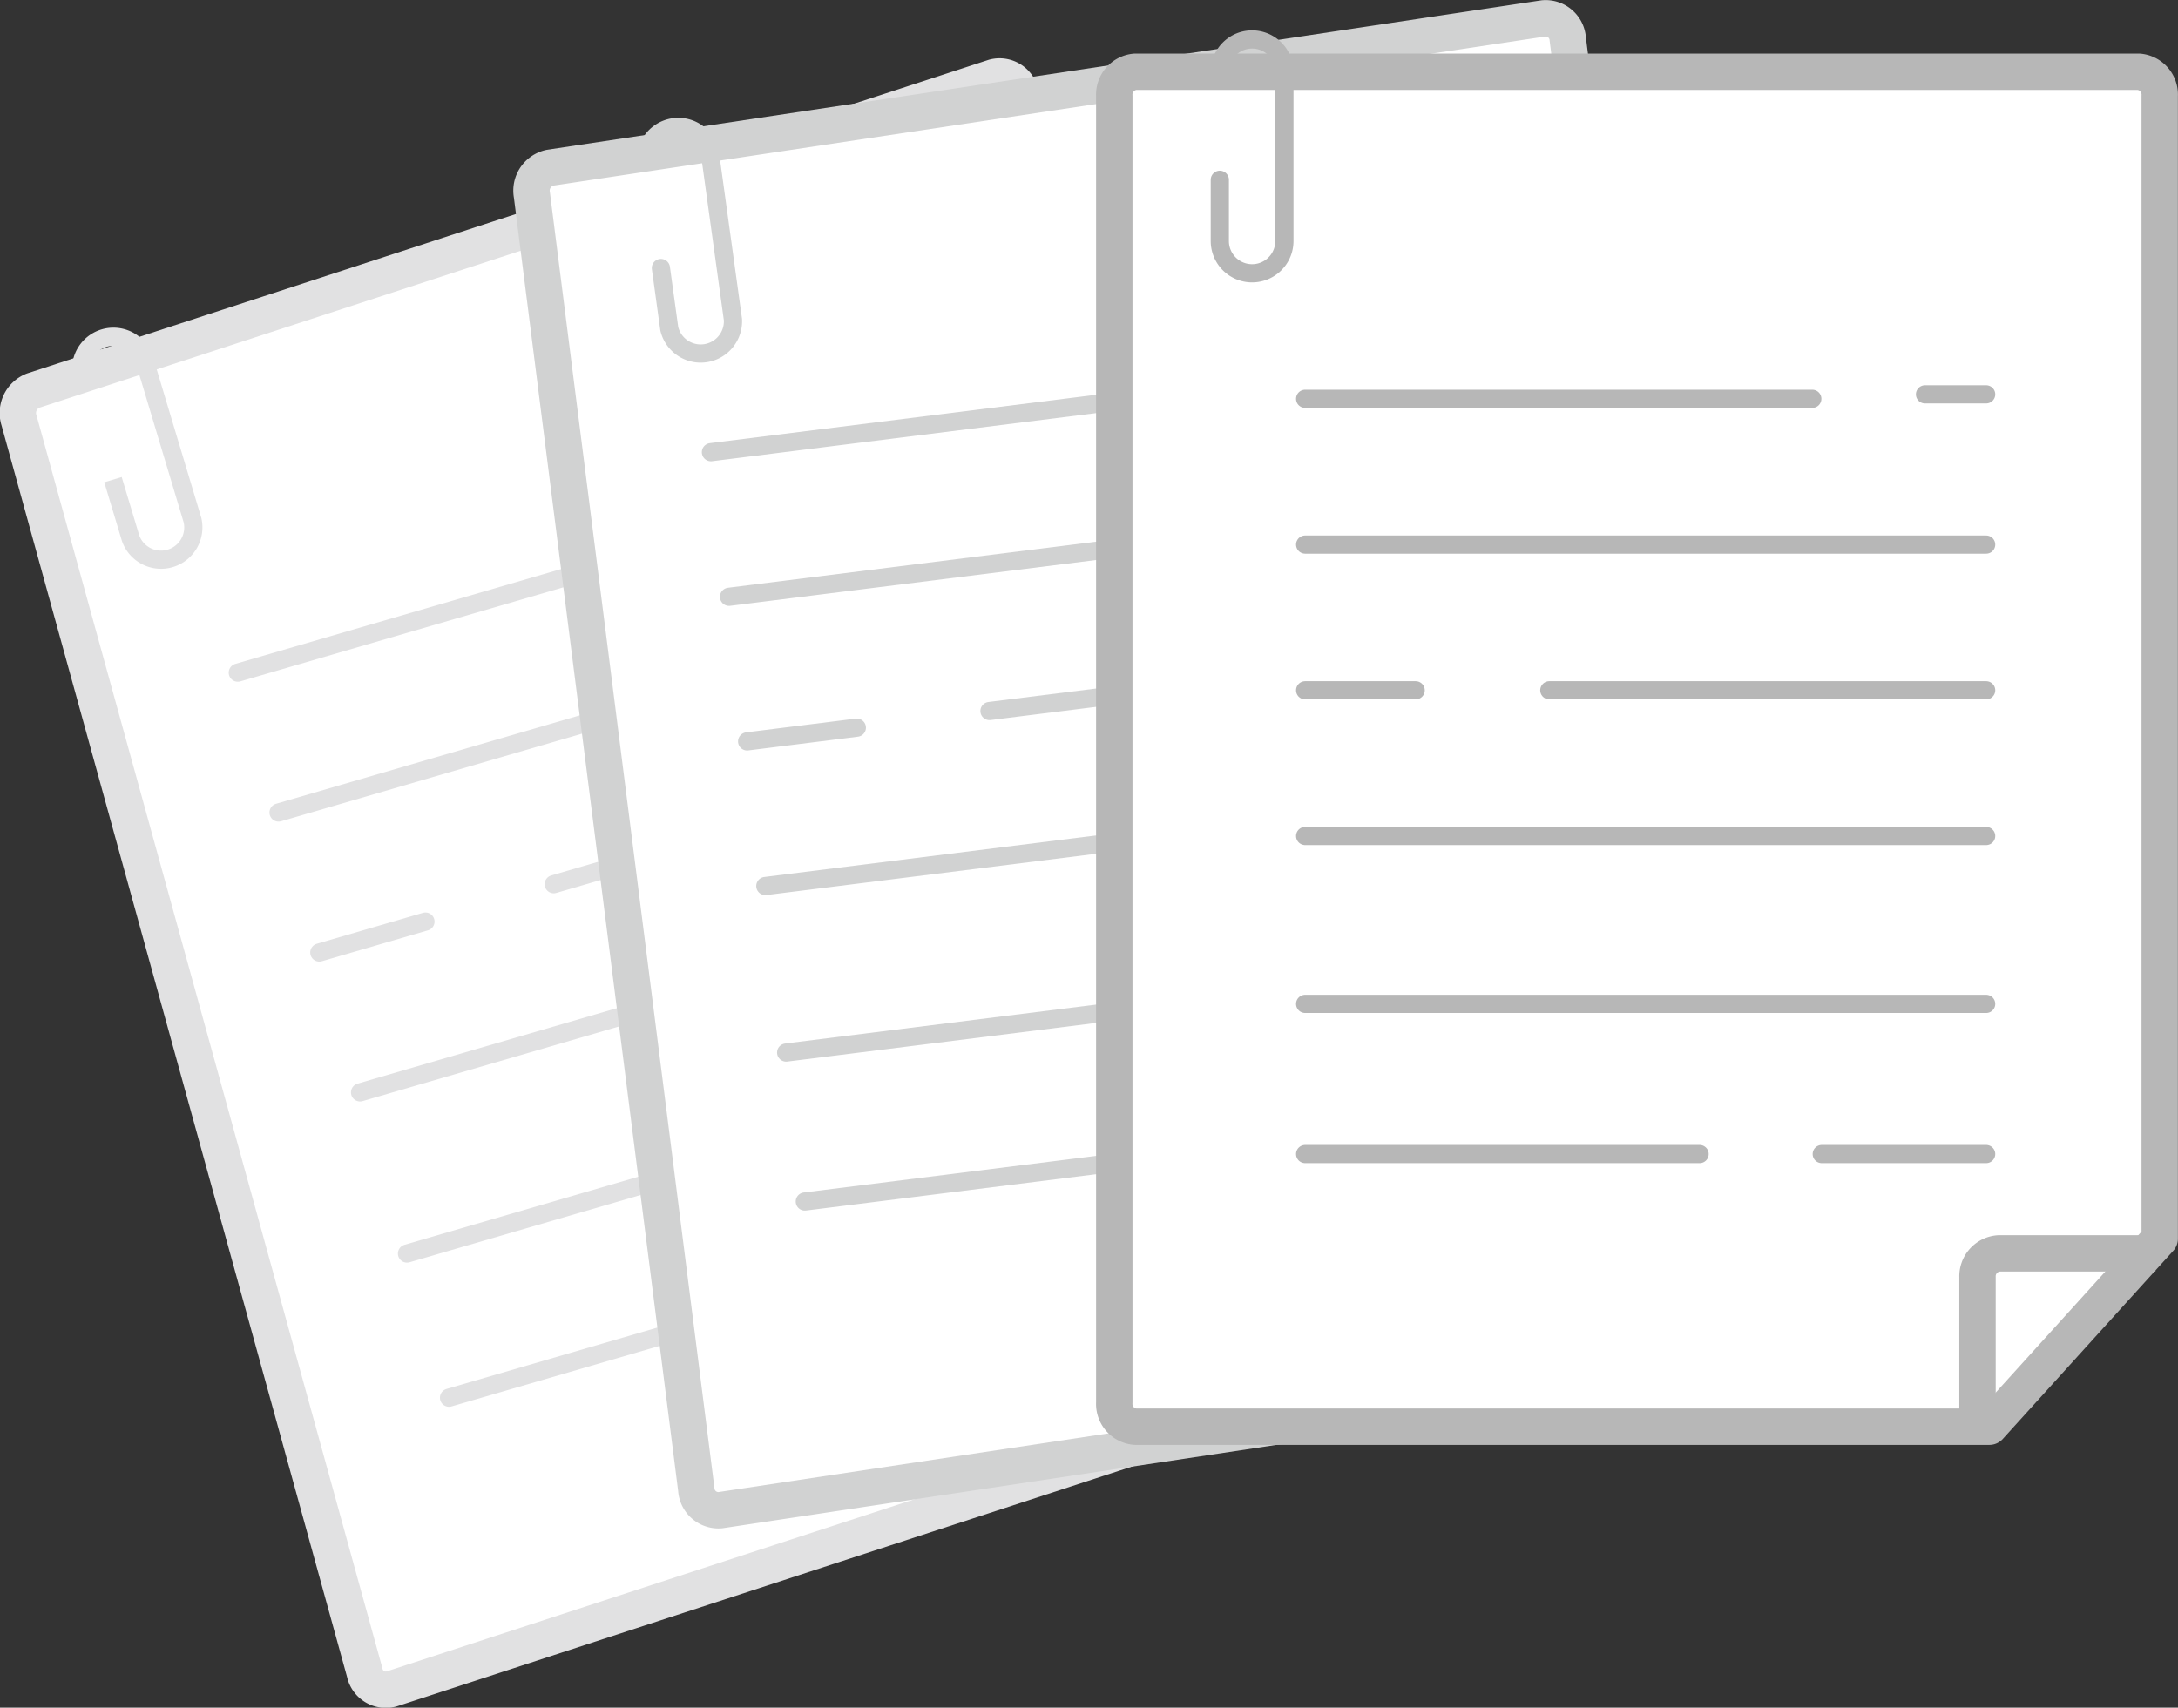<svg id="nh_empty_files" xmlns="http://www.w3.org/2000/svg" viewBox="0 0 239.42 187.76"><rect x="0" y="0" width="239.42" height="187.76" fill="#333333" stroke="none"/><path id="Rounded_Rectangle_14_copy" data-name="Rounded Rectangle 14 copy" d="M197.28,130.79,164.11,10.42a2.37,2.37,0,0,0-2.93-1.82L55.55,43.06A2.64,2.64,0,0,0,54,46.33L92,184a2.37,2.37,0,0,0,2.93,1.82l89.9-29.33Z" transform="translate(-51.91 -0.11)" fill="#fff" stroke="#e1e1e2" stroke-width="4" fill-rule="evenodd"/><path id="Rounded_Rectangle_15" data-name="Rounded Rectangle 15" d="M60.92,41.49a3.55,3.55,0,0,1,6.8-2L73.07,57.3a3.55,3.55,0,0,1-6.8,2l-1.94-6.45" transform="translate(-51.91 -0.11)" fill="none" stroke="#e1e1e2" stroke-width="2"/><line x1="106.97" y1="83.79" x2="60.87" y2="97.22" fill="none" stroke="#e1e1e2" stroke-linecap="round" stroke-linejoin="round" stroke-width="2"/><line x1="35.1" y1="104.73" x2="46.77" y2="101.33" fill="none" stroke="#e1e1e2" stroke-linecap="round" stroke-linejoin="round" stroke-width="2"/><line x1="49.36" y1="153.68" x2="90.99" y2="141.56" fill="none" stroke="#e1e1e2" stroke-linecap="round" stroke-linejoin="round" stroke-width="2"/><line x1="30.62" y1="89.34" x2="102.49" y2="68.41" fill="none" stroke="#e1e1e2" stroke-linecap="round" stroke-linejoin="round" stroke-width="2"/><line x1="39.58" y1="120.11" x2="111.45" y2="99.18" fill="none" stroke="#e1e1e2" stroke-linecap="round" stroke-linejoin="round" stroke-width="2"/><line x1="44.74" y1="137.83" x2="116.61" y2="116.9" fill="none" stroke="#e1e1e2" stroke-linecap="round" stroke-linejoin="round" stroke-width="2"/><line x1="79.67" y1="58.37" x2="26.14" y2="73.96" fill="none" stroke="#e1e1e2" stroke-linecap="round" stroke-linejoin="round" stroke-width="2"/><path id="Rounded_Rectangle_14_copy-2" data-name="Rounded Rectangle 14 copy-2" d="M240.05,128.89,224.25,4.42a2.44,2.44,0,0,0-2.64-2.29L112.38,18.55a2.58,2.58,0,0,0-2,3l18.07,142.32a2.44,2.44,0,0,0,2.64,2.29l93-14Z" transform="translate(-51.91 -0.11)" fill="#fff" stroke="#d1d2d2" stroke-width="4" fill-rule="evenodd"/><line x1="156.41" y1="72.22" x2="108.77" y2="78.18" fill="none" stroke="#d1d2d2" stroke-linecap="round" stroke-linejoin="round" stroke-width="2"/><line x1="82.13" y1="81.52" x2="94.19" y2="80.01" fill="none" stroke="#d1d2d2" stroke-linecap="round" stroke-linejoin="round" stroke-width="2"/><line x1="88.47" y1="132.11" x2="131.5" y2="126.72" fill="none" stroke="#d1d2d2" stroke-linecap="round" stroke-linejoin="round" stroke-width="2"/><line x1="162.75" y1="122.81" x2="144.82" y2="125.05" fill="none" stroke="#d1d2d2" stroke-linecap="round" stroke-linejoin="round" stroke-width="2"/><line x1="80.14" y1="65.62" x2="154.42" y2="56.32" fill="none" stroke="#d1d2d2" stroke-linecap="round" stroke-linejoin="round" stroke-width="2"/><line x1="84.13" y1="97.42" x2="158.41" y2="88.12" fill="none" stroke="#d1d2d2" stroke-linecap="round" stroke-linejoin="round" stroke-width="2"/><line x1="86.42" y1="115.73" x2="160.7" y2="106.43" fill="none" stroke="#d1d2d2" stroke-linecap="round" stroke-linejoin="round" stroke-width="2"/><line x1="133.47" y1="42.79" x2="78.15" y2="49.72" fill="none" stroke="#d1d2d2" stroke-linecap="round" stroke-linejoin="round" stroke-width="2"/><line x1="152.37" y1="39.93" x2="145.71" y2="40.77" fill="none" stroke="#d1d2d2" stroke-linecap="round" stroke-linejoin="round" stroke-width="2"/><path id="Rounded_Rectangle_15-2" data-name="Rounded Rectangle 15-2" d="M122.93,17.8a3.55,3.55,0,0,1,7-1l2.55,18.45a3.55,3.55,0,0,1-7,1l-.92-6.67" transform="translate(-51.91 -0.11)" fill="none" stroke="#d1d2d2" stroke-linecap="round" stroke-linejoin="round" stroke-width="2"/><path id="Rounded_Rectangle_14_copy-3" data-name="Rounded Rectangle 14 copy-3" stroke="#b7b7b7" d="M289.32,136.3V10.65A2.52,2.52,0,0,0,287,8H176.73a2.52,2.52,0,0,0-2.33,2.67V154.32a2.51,2.51,0,0,0,2.33,2.66h93.86Z" fill="#fff" transform="translate(-51.91 -0.11)" stroke-linecap="round" stroke-linejoin="round" stroke-width="4" fill-rule="evenodd"/><path id="Rounded_Rectangle_14_copy_2-3" data-name="Rounded Rectangle 14 copy 2-3" d="M288.85,137.92H271.72a2.52,2.52,0,0,0-2.43,2.62h0v17.77" transform="translate(-51.91 -0.11)" fill="none" stroke="#b7b7b7" stroke-width="4"/><path id="Rounded_Rectangle_15-3" data-name="Rounded Rectangle 15-3" d="M186,8a3.55,3.55,0,1,1,7.1,0V26.61a3.55,3.55,0,1,1-7.1,0V19.88" transform="translate(-51.91 -0.11)" fill="none" stroke="#b7b7b7" stroke-linecap="round" stroke-linejoin="round" stroke-width="2"/><line x1="218.33" y1="75.9" x2="170.31" y2="75.9" fill="#fff" stroke="#b7b7b7" stroke-linecap="round" stroke-linejoin="round" stroke-width="2"/><line x1="143.47" y1="75.9" x2="155.62" y2="75.9" fill="#fff" stroke="#b7b7b7" stroke-linecap="round" stroke-linejoin="round" stroke-width="2"/><line x1="143.47" y1="126.89" x2="186.83" y2="126.89" fill="#fff" stroke="#b7b7b7" stroke-linecap="round" stroke-linejoin="round" stroke-width="2"/><line x1="218.33" y1="126.89" x2="200.26" y2="126.89" fill="#fff" stroke="#b7b7b7" stroke-linecap="round" stroke-linejoin="round" stroke-width="2"/><line x1="143.47" y1="59.88" x2="218.33" y2="59.88" fill="#fff" stroke="#b7b7b7" stroke-linecap="round" stroke-linejoin="round" stroke-width="2"/><line x1="143.47" y1="91.92" x2="218.33" y2="91.92" fill="#fff" stroke="#b7b7b7" stroke-linecap="round" stroke-linejoin="round" stroke-width="2"/><line x1="143.47" y1="110.38" x2="218.33" y2="110.38" fill="#fff" stroke="#b7b7b7" stroke-linecap="round" stroke-linejoin="round" stroke-width="2"/><line x1="199.22" y1="43.85" x2="143.47" y2="43.85" fill="#fff" stroke="#b7b7b7" stroke-linecap="round" stroke-linejoin="round" stroke-width="2"/><line x1="218.33" y1="43.36" x2="211.61" y2="43.36" fill="#fff" stroke="#b7b7b7" stroke-linecap="round" stroke-linejoin="round" stroke-width="2"/></svg>
